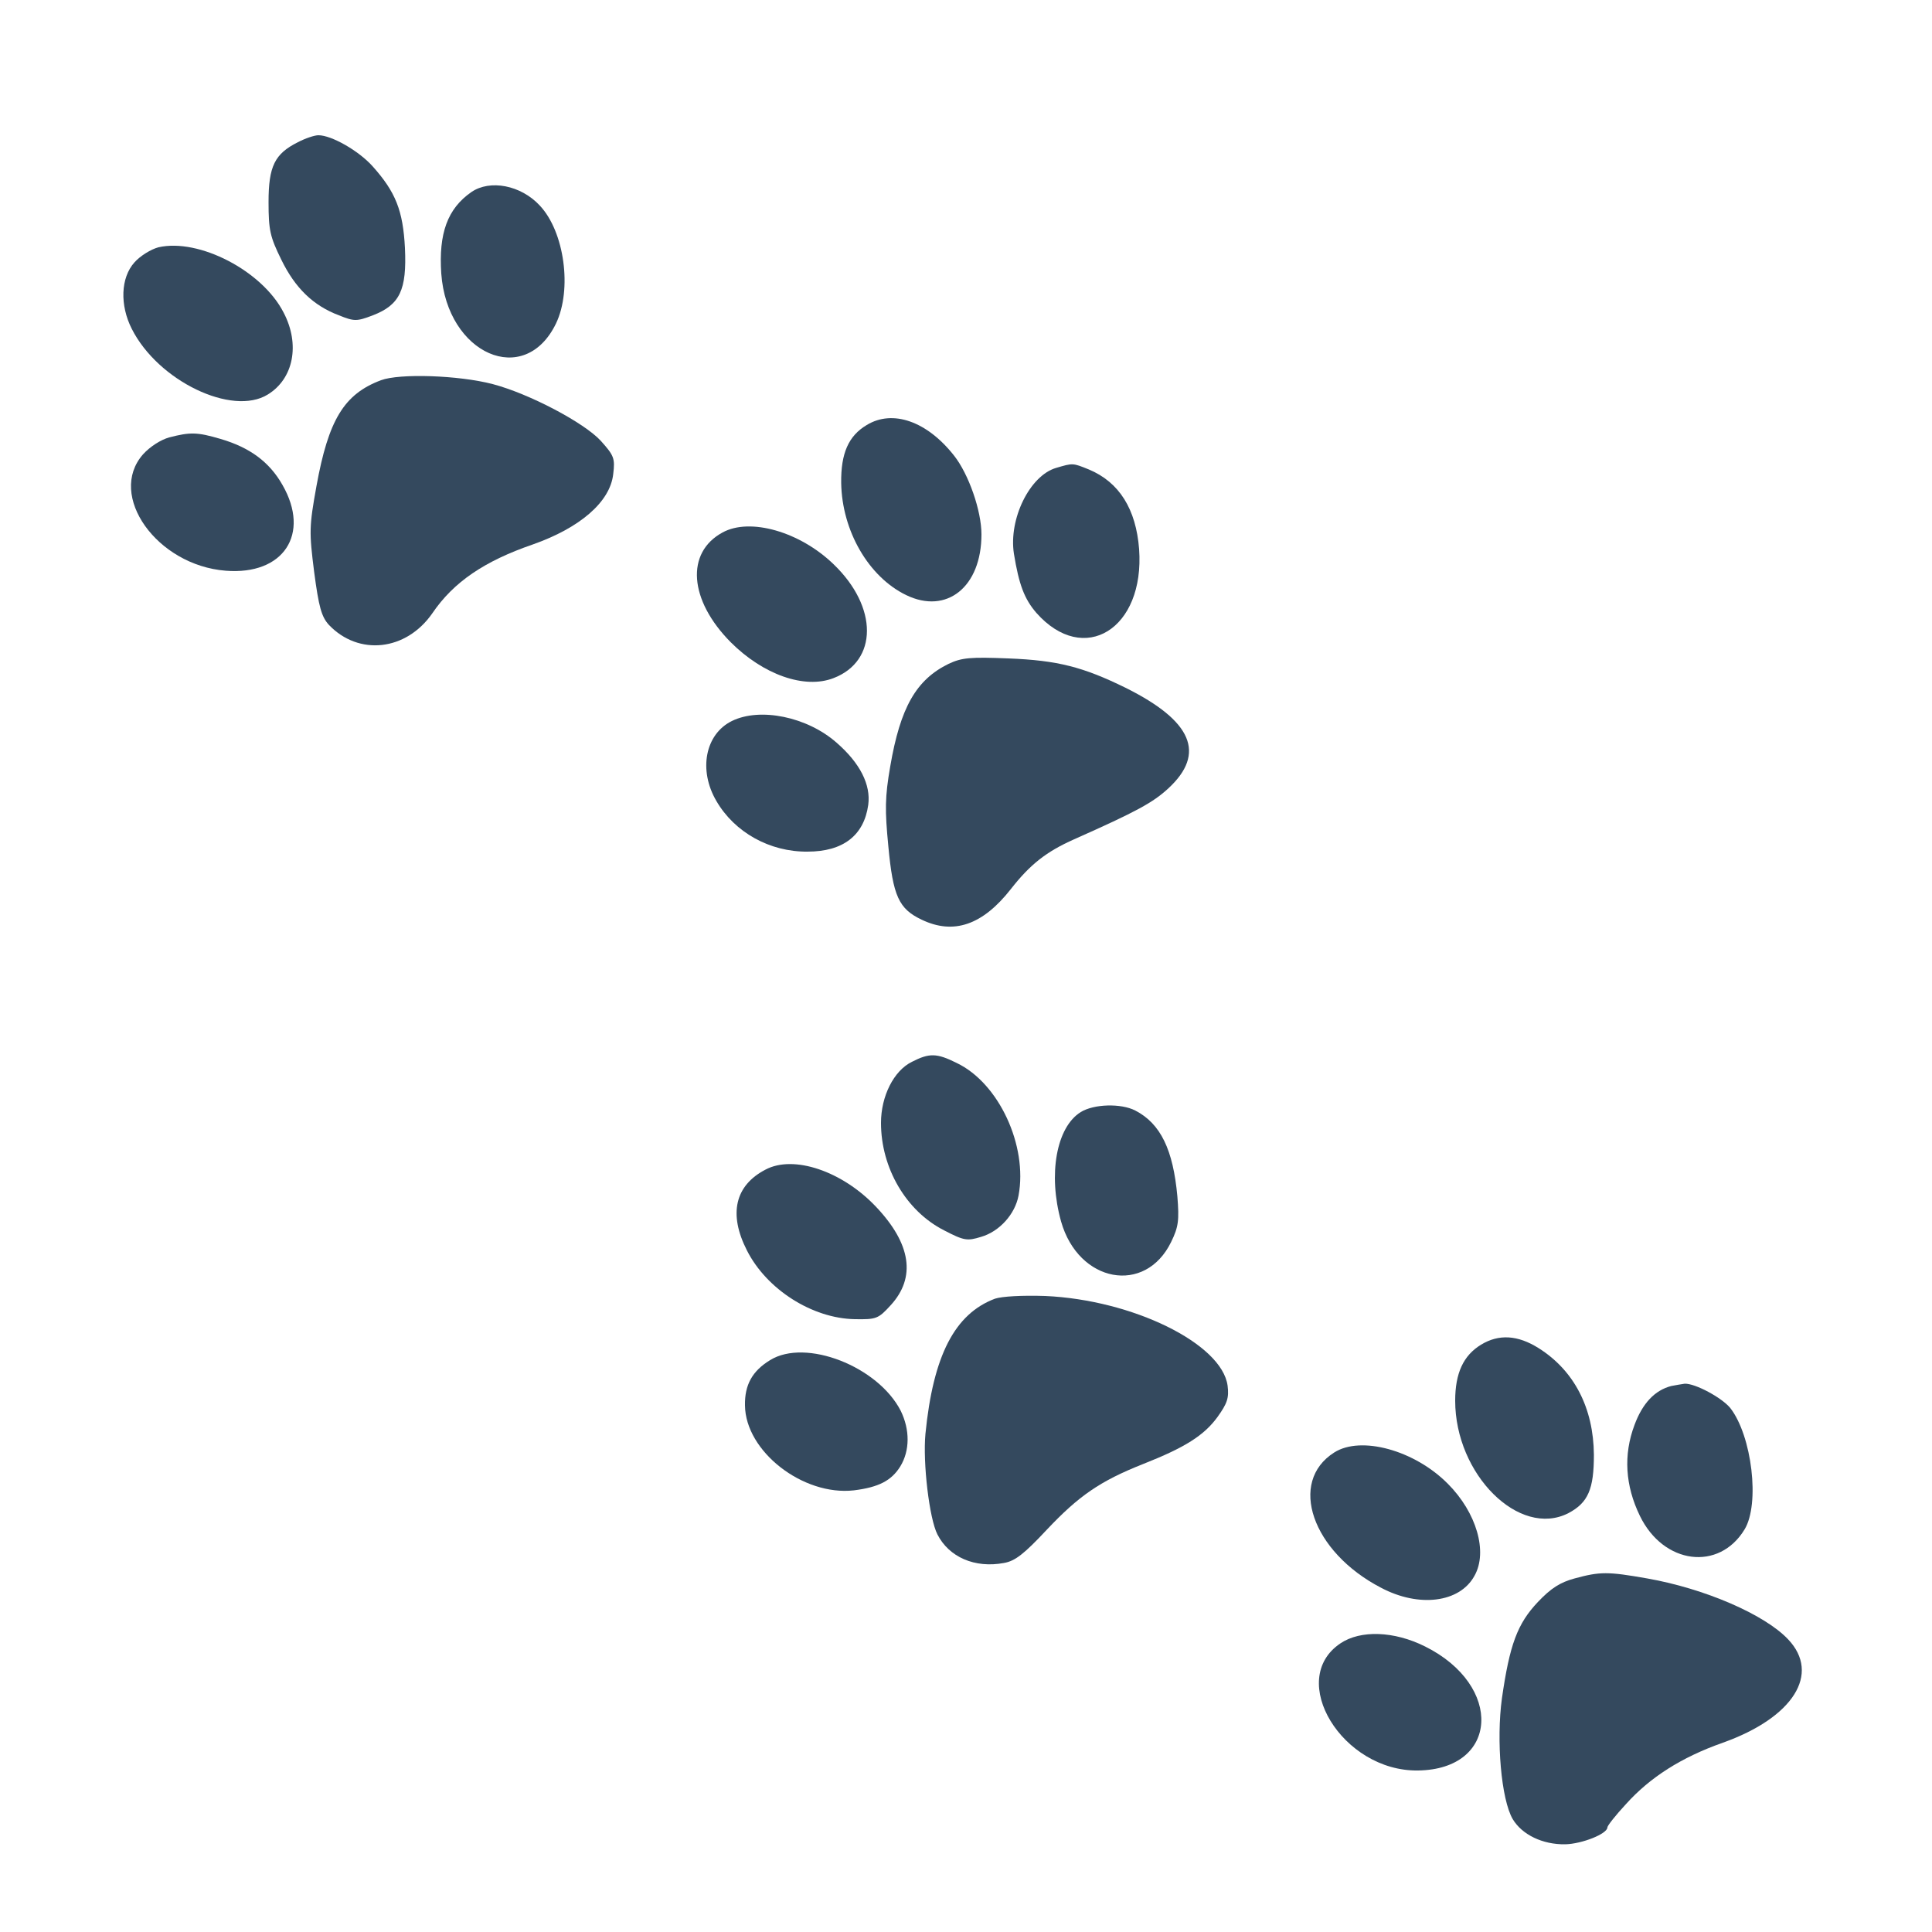 <?xml version="1.0" standalone="no"?>
<!DOCTYPE svg PUBLIC "-//W3C//DTD SVG 20010904//EN"
 "http://www.w3.org/TR/2001/REC-SVG-20010904/DTD/svg10.dtd">
<svg version="1.0" xmlns="http://www.w3.org/2000/svg"
 width="500pt" height="500pt" viewBox="0 0 500 500"
 preserveAspectRatio="xMidYMid meet">

<g transform="translate(0,500) scale(0.1,-0.1)"
fill="#34495e" stroke="none">
<path d="M771 4632 c-60 -30 -76 -62 -76 -155 0 -73 4 -90 33 -149 36 -74 83
-119 149 -144 40 -16 46 -16 88 0 70 27 88 66 83 174 -5 97 -24 145 -84 212
-36 40 -106 80 -140 80 -10 0 -34 -8 -53 -18z"/>
<path d="M1220 4503 c-62 -43 -85 -107 -78 -211 15 -209 216 -297 297 -129 42
88 22 237 -42 305 -49 53 -129 68 -177 35z"/>
<path d="M410 4360 c-19 -5 -47 -22 -62 -39 -36 -40 -38 -111 -7 -172 68 -135
260 -227 352 -170 67 41 84 130 41 212 -55 108 -219 193 -324 169z"/>
<path d="M986 4016 c-96 -36 -136 -103 -167 -274 -19 -105 -19 -119 -6 -222
12 -91 19 -116 38 -137 77 -81 200 -68 268 30 55 81 135 135 260 178 122 43
200 110 208 182 5 41 2 48 -32 86 -43 47 -185 122 -280 147 -88 23 -241 28
-289 10z"/>
<path d="M2243 3900 c-47 -28 -67 -73 -66 -150 2 -124 71 -243 168 -290 105
-51 195 21 195 157 0 61 -33 156 -71 204 -70 89 -159 120 -226 79z"/>
<path d="M438 3868 c-22 -6 -50 -24 -68 -44 -93 -106 36 -287 214 -301 150
-12 220 95 147 222 -34 60 -85 97 -160 119 -61 18 -79 18 -133 4z"/>
<path d="M2733 3789 c-68 -20 -123 -132 -109 -222 13 -80 27 -117 58 -153 123
-139 281 -42 266 165 -8 103 -51 173 -130 206 -42 17 -41 17 -85 4z"/>
<path d="M1870 3622 c-96 -52 -87 -175 21 -284 84 -84 191 -122 266 -93 115
44 116 184 0 295 -87 84 -216 121 -287 82z"/>
<path d="M2455 3282 c-84 -41 -125 -113 -151 -265 -14 -80 -14 -114 -5 -207
12 -129 27 -162 86 -190 83 -40 158 -14 231 79 50 64 92 97 164 129 162 72
204 95 244 132 97 90 62 174 -111 260 -110 54 -176 71 -303 76 -99 4 -121 2
-155 -14z"/>
<path d="M1894 3134 c-69 -34 -87 -127 -40 -207 47 -81 138 -132 236 -131 92
0 146 42 157 121 7 52 -21 108 -82 161 -76 67 -198 92 -271 56z"/>
<path d="M2360 2252 c-47 -23 -80 -89 -80 -158 0 -117 65 -228 163 -278 52
-27 60 -28 96 -17 48 14 88 59 97 107 24 129 -51 291 -160 343 -52 26 -71 26
-116 3z"/>
<path d="M2797 2122 c-63 -39 -85 -161 -51 -283 45 -159 218 -191 285 -53 19
39 21 56 16 118 -11 120 -43 188 -109 222 -37 19 -107 17 -141 -4z"/>
<path d="M1981 1973 c-79 -41 -96 -115 -48 -209 51 -101 169 -176 279 -178 56
-1 61 1 93 36 66 72 53 159 -38 255 -87 92 -213 135 -286 96z"/>
<path d="M2575 1639 c-104 -39 -160 -147 -180 -350 -7 -75 10 -219 31 -260 30
-59 97 -88 172 -74 29 5 52 23 111 86 83 88 138 126 249 170 109 43 158 74
193 122 25 35 30 49 26 81 -15 109 -246 222 -472 232 -60 2 -112 -1 -130 -7z"/>
<path d="M3833 1520 c-46 -28 -67 -74 -67 -145 0 -191 166 -356 293 -291 51
27 66 62 66 151 -1 121 -51 218 -143 276 -54 34 -103 37 -149 9z"/>
<path d="M1993 1480 c-46 -28 -66 -64 -65 -117 1 -119 150 -235 282 -220 64 8
97 25 120 62 25 41 25 95 1 144 -59 115 -246 188 -338 131z"/>
<path d="M4325 1413 c-42 -11 -74 -44 -95 -101 -29 -77 -24 -157 14 -235 61
-126 205 -144 271 -35 40 66 19 242 -37 314 -22 27 -91 64 -118 63 -8 -1 -24
-4 -35 -6z"/>
<path d="M3453 1241 c-120 -76 -58 -257 121 -350 98 -52 204 -39 242 31 35 62
5 164 -69 238 -86 87 -225 125 -294 81z"/>
<path d="M4075 915 c-37 -10 -61 -25 -95 -61 -53 -56 -73 -110 -93 -249 -15
-109 -2 -262 28 -313 24 -40 77 -66 136 -65 43 1 109 27 109 44 0 4 21 31 48
60 62 69 143 121 251 159 182 65 253 178 169 267 -61 65 -217 132 -365 158
-102 18 -122 18 -188 0z"/>
<path d="M3469 747 c-140 -94 5 -332 201 -329 209 3 221 220 18 321 -80 40
-167 43 -219 8z"/>
</g>
</svg>
